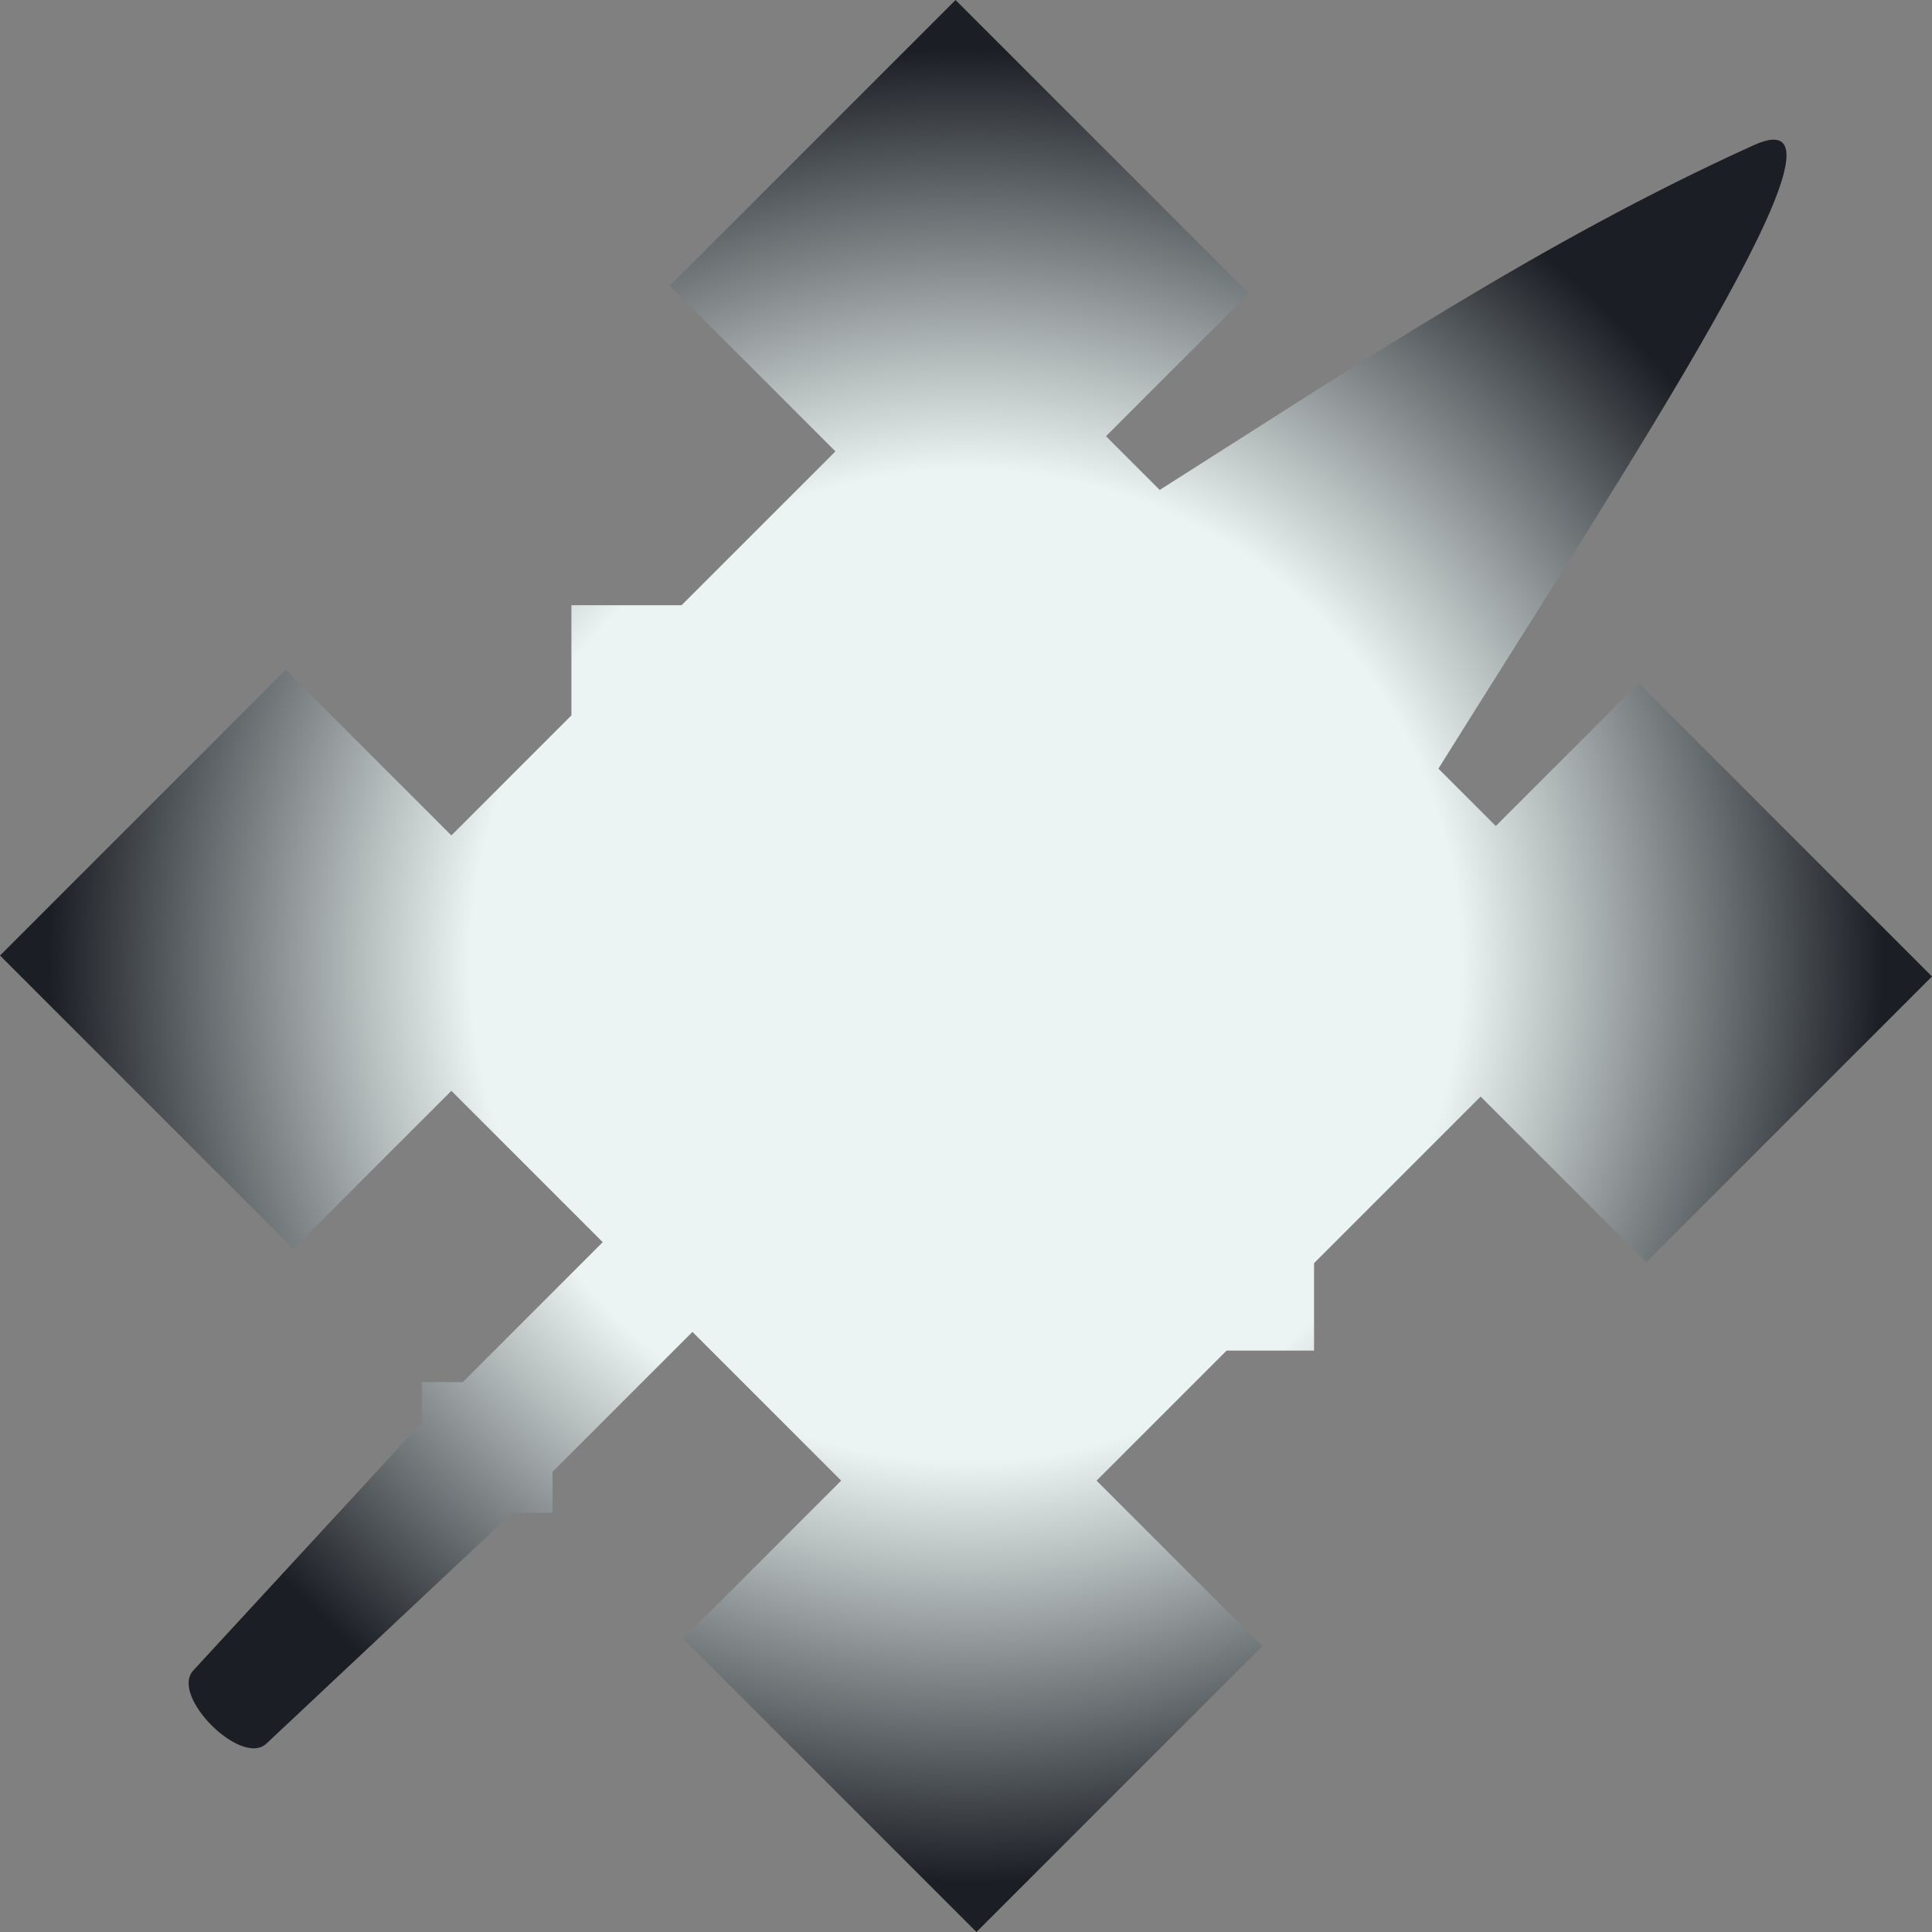 <?xml version="1.0" encoding="UTF-8"?>
<!DOCTYPE svg PUBLIC "-//W3C//DTD SVG 1.1//EN" "http://www.w3.org/Graphics/SVG/1.1/DTD/svg11.dtd">
<!-- Creator: CorelDRAW 2018 (64-Bit) -->
<svg xmlns="http://www.w3.org/2000/svg" xml:space="preserve" width="127.805mm" height="127.806mm" version="1.1" style="shape-rendering:geometricPrecision; text-rendering:geometricPrecision; image-rendering:optimizeQuality; fill-rule:evenodd; clip-rule:evenodd"
viewBox="0 0 15672.88 15672.97"
 xmlns:xlink="http://www.w3.org/1999/xlink">
 <rect x="0" y="0" width="15672.88" height="15672.97" fill="#808080" stroke="none"/>
 <defs>
  <style type="text/css">
   <![CDATA[
    .fil0 {fill:url(#id0)}
   ]]>
  </style>
  <radialGradient id="id0" gradientUnits="userSpaceOnUse" gradientTransform="matrix(1.399 0.038 -0.038 1.399 -2830 -3428)" cx="7836.44" cy="7836.5" r="5312.52" fx="7836.44" fy="7836.5">
   <stop offset="0" style="stop-opacity:1; stop-color:#EBF4F2"/>
   <stop offset="0.541" style="stop-opacity:1; stop-color:#EBF4F2"/>
   <stop offset="1" style="stop-opacity:1; stop-color:#1B1E24"/>
  </radialGradient>
 </defs>
 <g id="Layer_x0020_1">
  <path class="fil0" d="M2318 5433.63l988.4 988.35 355.26 355.25 973.77 -973.77 0 -894.02 894.03 0 1247.77 -1247.79 -1343.65 -1343.66 2318 -2318 2379.51 2379.53 -1030.42 1030.42 -128.66 128.66 435.81 435.81c1572.56,-995.89 3097.66,-2016.95 4818.57,-2796.48 999.94,-452.94 -1029.61,2609.61 -2557.6,5057.45l465.47 465.48 789.81 -789.73 369.29 -369.29 2379.53 2379.53 -2318 2318 -1343.66 -1343.66 -1351.38 1351.38 0 709.12 -709.12 0 -1055.1 1055.1 133.84 133.84 1209.82 1209.82 -2318 2318 -2379.53 -2379.53 1282.14 -1282.14 -1206.63 -1206.63 -1135.42 1135.42 0 332.21 -326.24 0 -1994.62 1872.38c-203.83,191.35 -782.83,-387.64 -593.22,-593.22l1854.17 -2011.28 0 -327.87 332.21 0 1135.36 -1135.36 -1227.92 -1227.93 -284.09 284.1 -997.97 997.96 -2379.53 -2379.51 2318 -2318 0 0.05z"/>
 </g>
</svg>
